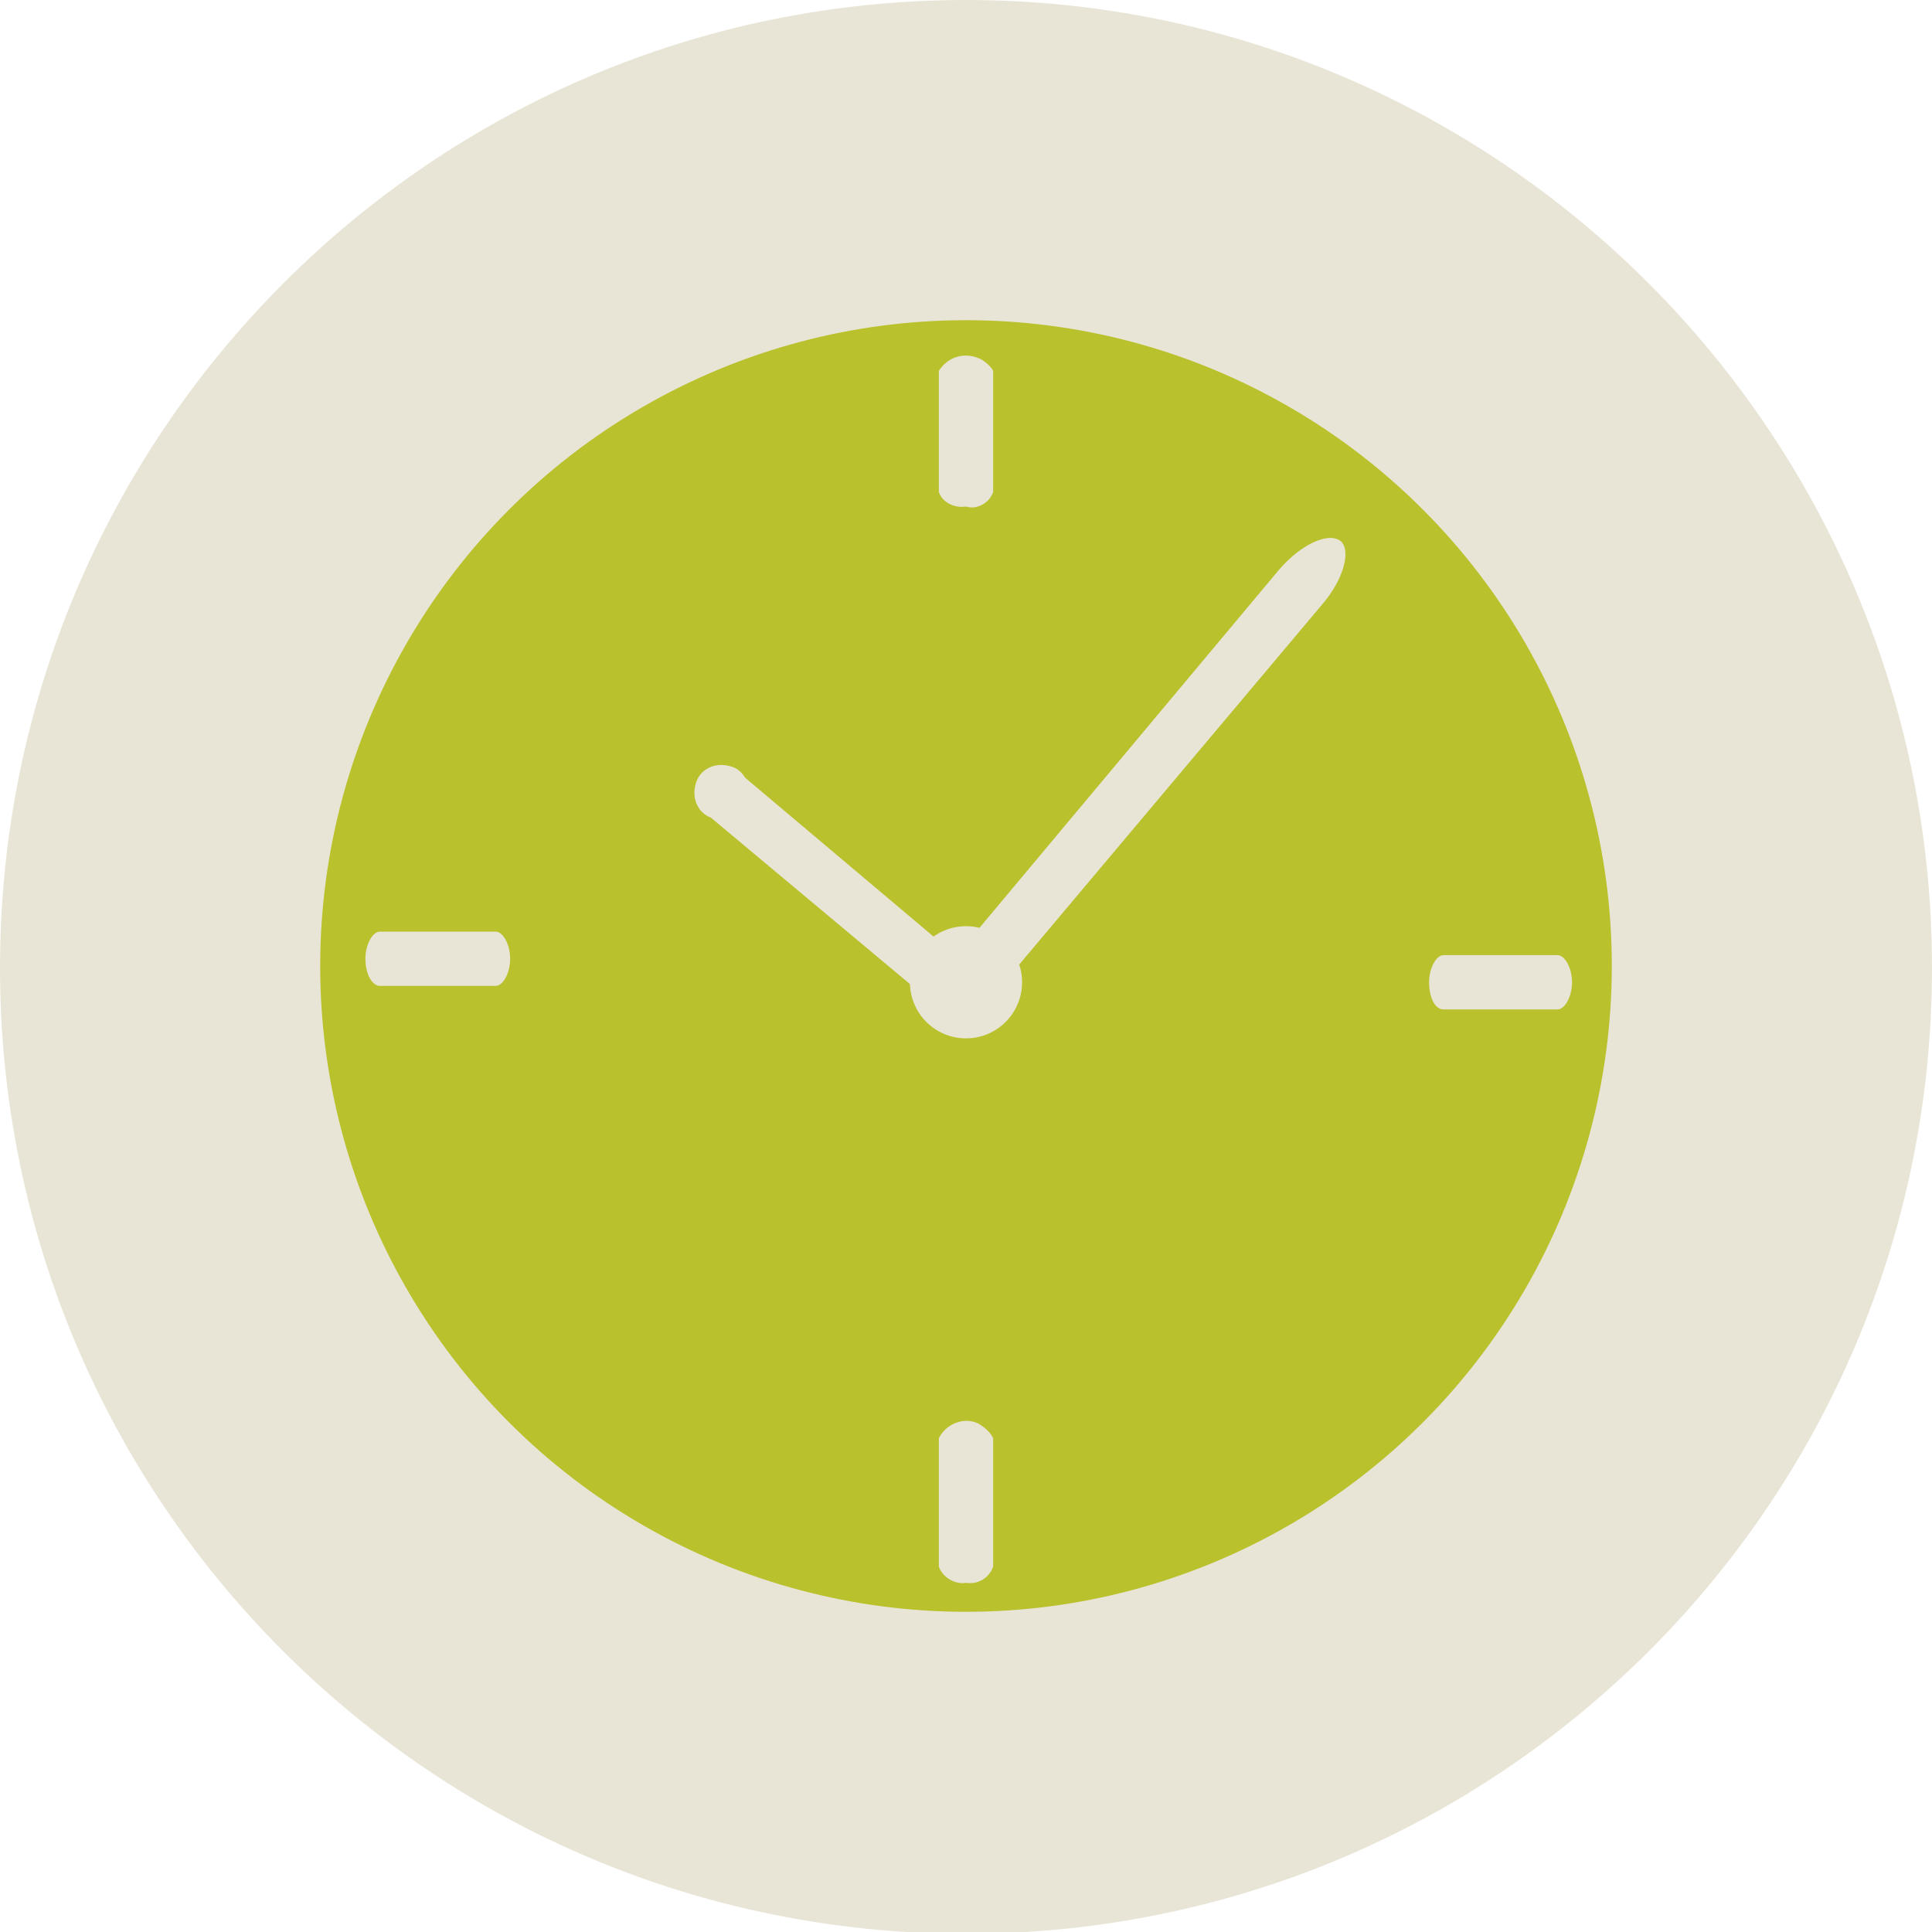 <svg id="Lager_1" xmlns="http://www.w3.org/2000/svg" viewBox="0 0 106.8 106.8"><style>.st0{fill:#e9e5d6}.st1{fill:#B9C12D}</style><title>Oppet</title><path class="st0" d="M106.8 53.5c0 29.5-23.9 53.4-53.4 53.4S0 83 0 53.5 23.9 0 53.4 0s53.4 24 53.4 53.5"/><circle class="st1" cx="53.4" cy="53.4" r="35.7"/><path class="st0" d="M53.4 28c-.6.1-1.3-.2-1.5-.8v-6.7c.5-.8 1.5-1.1 2.4-.6.3.2.5.4.6.6v6.7c-.2.6-.9 1-1.5.8zM53.4 87.5c-.6.1-1.3-.3-1.5-.9v-7.1c.4-.8 1.4-1.2 2.2-.8.3.2.6.4.8.8v7.1c-.2.6-.8 1-1.5.9zM79 54.3c0-.8.4-1.5.8-1.5h6.3c.4 0 .8.7.8 1.5s-.4 1.5-.8 1.5h-6.3c-.5 0-.8-.7-.8-1.5zM74.1 29.9c.6.5.2 2.1-1 3.5L55.6 54.2c-1.2 1.4-2.7 2.1-3.3 1.6s-.2-2.1 1-3.5l17.4-20.8c1.2-1.4 2.7-2.1 3.4-1.6z"/><path class="st0" d="M53.9 55.5c-.7.6-1.8.6-2.4-.1L39.3 45.2c-.8-.3-1.1-1.2-.8-2 .3-.8 1.2-1.1 2-.8.3.1.5.3.7.6l12.1 10.2c.8.4 1.1 1.5.6 2.3zM20.2 53c0-.8.4-1.5.8-1.5h6.4c.4 0 .8.7.8 1.5s-.4 1.5-.8 1.5H21c-.4 0-.8-.6-.8-1.5z"/><circle class="st0" cx="53.4" cy="54.3" r="3.1"/></svg>
